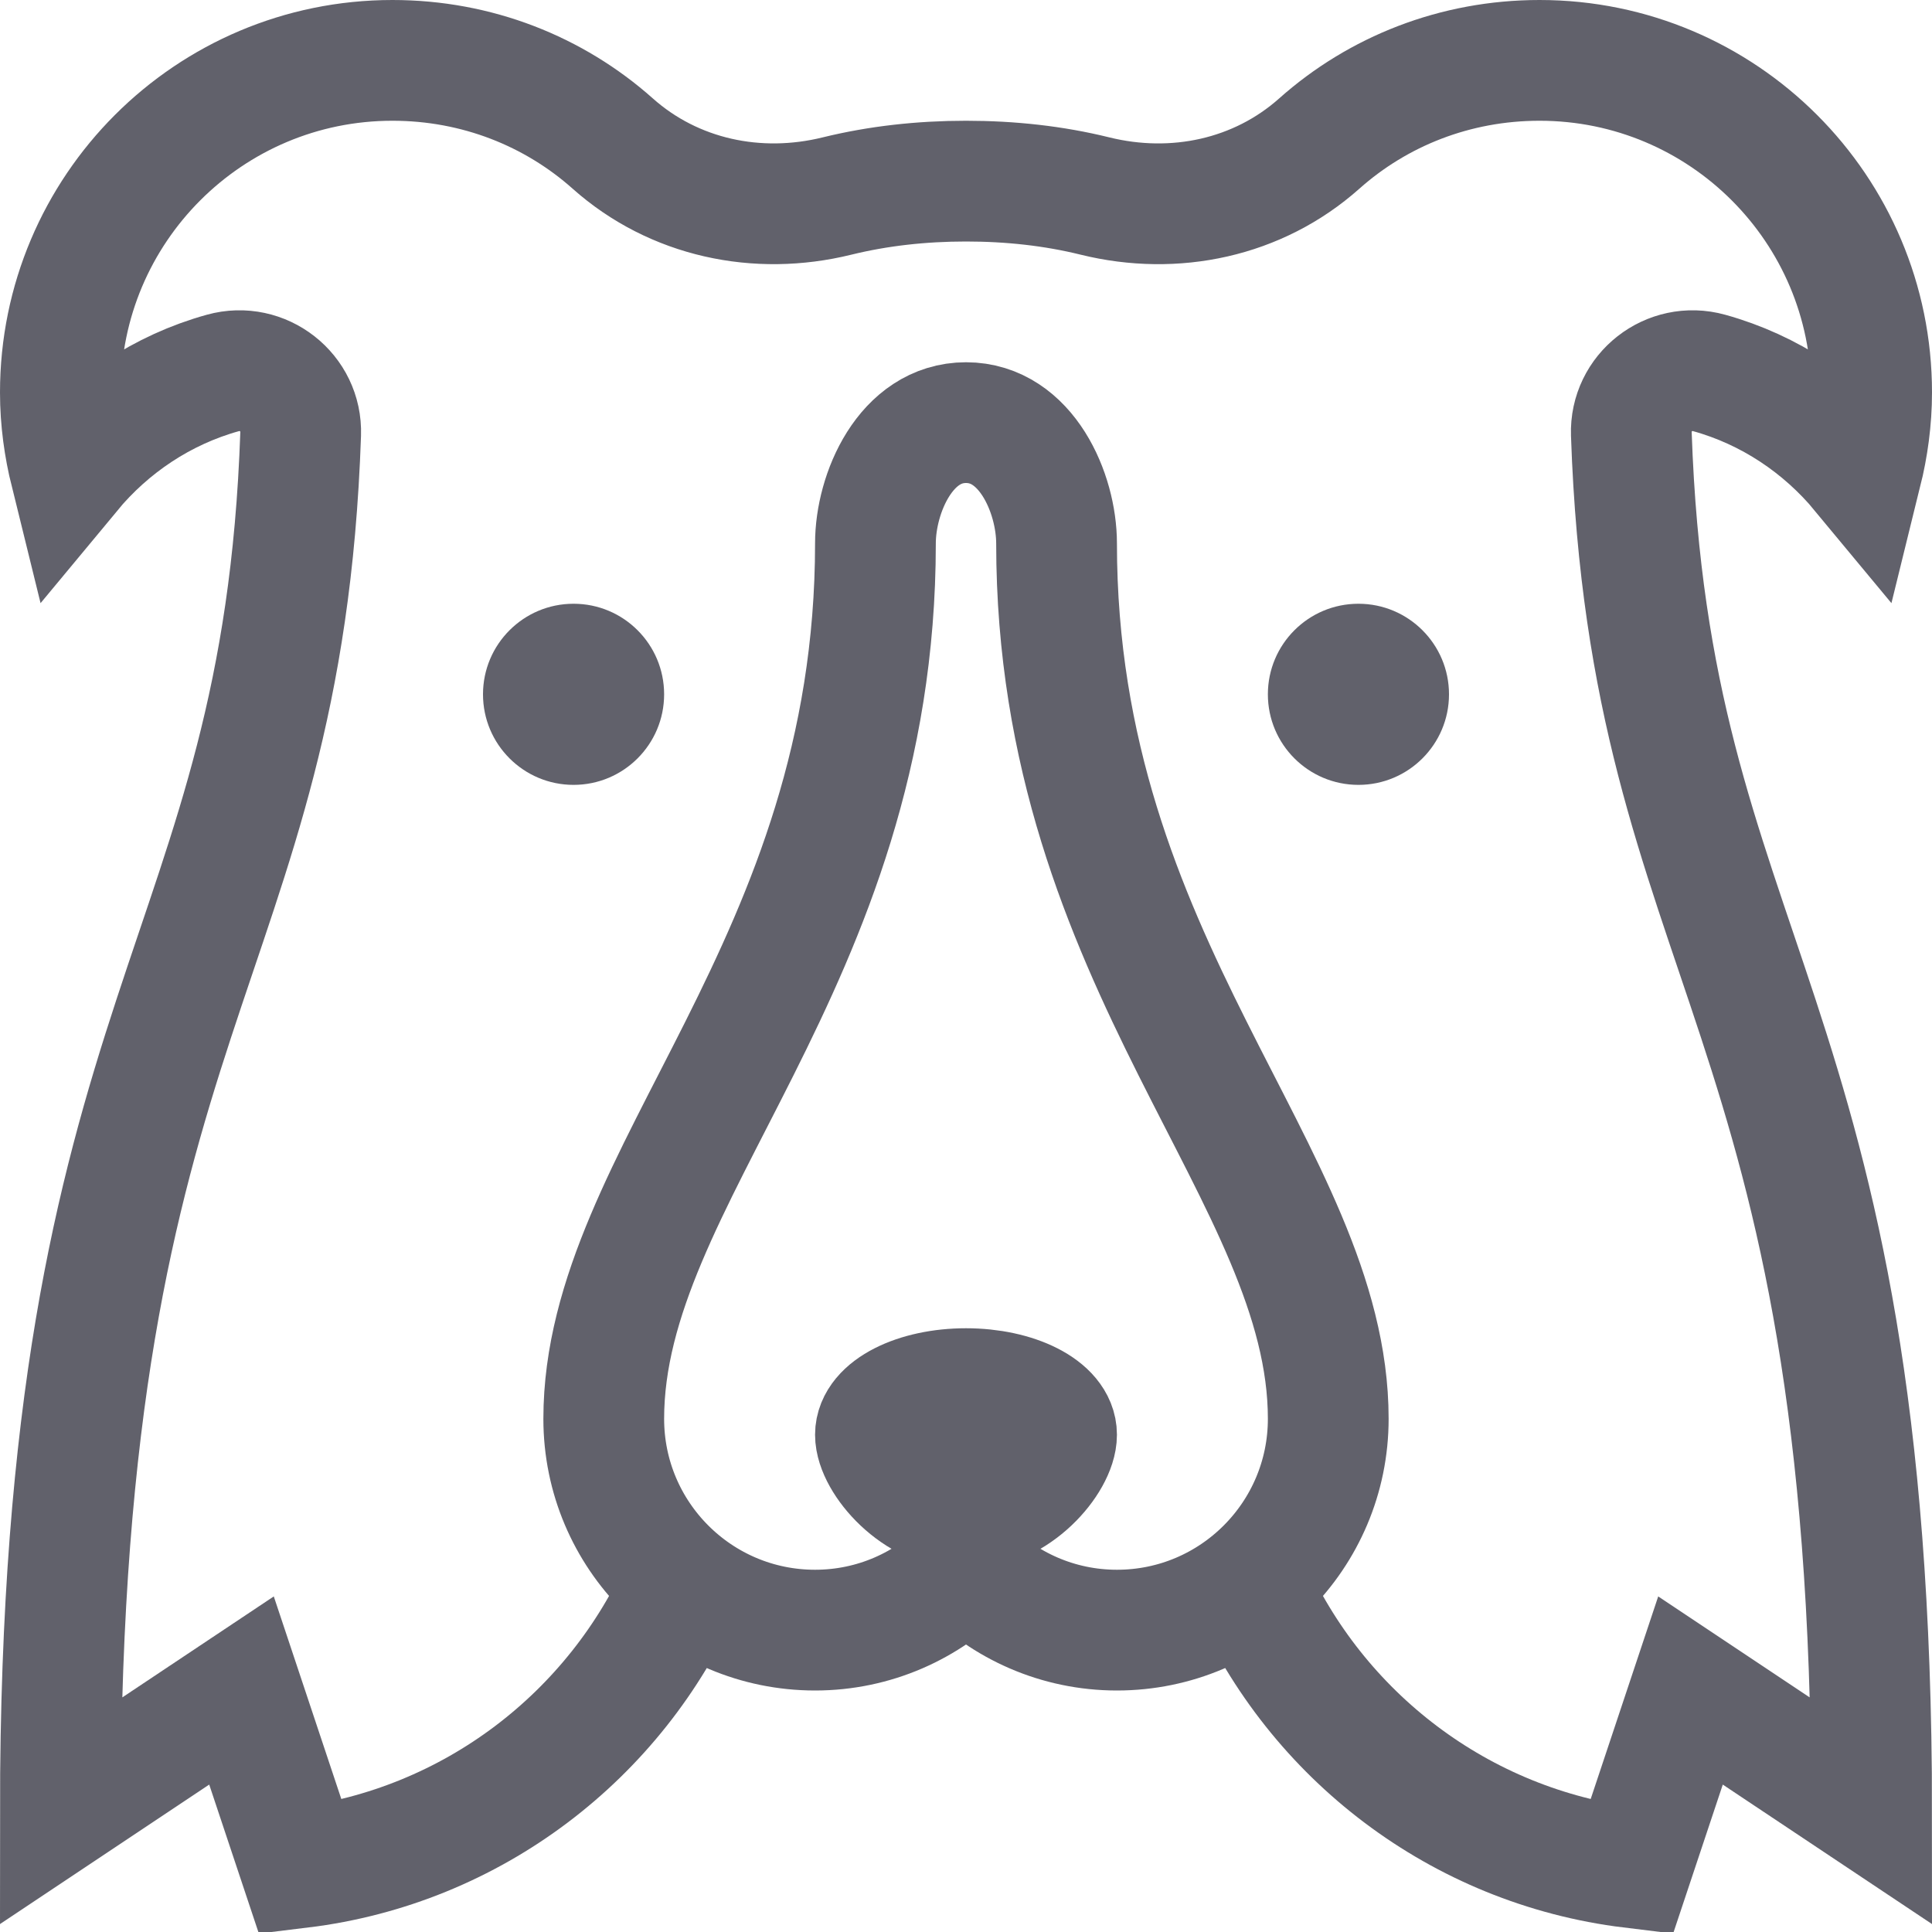 <svg xmlns="http://www.w3.org/2000/svg" height="32" width="32" viewBox="0 0 32 32">
    <path d="M20.685,26.214c1.113,2.528,3.49,4.372,6.337,4.72l.978-2.934,3,2c0-13.423-3.677-13.976-3.98-22.813-.023-.684,.628-1.193,1.288-1.01,1.003,.278,1.877,.866,2.525,1.648,.105-.425,.167-.867,.167-1.325,0-3.038-2.462-5.5-5.5-5.5h0c-1.401,0-2.678,.514-3.648,1.377-1.014,.903-2.397,1.195-3.715,.87-.684-.169-1.401-.247-2.137-.247s-1.453,.079-2.137,.247c-1.318,.325-2.702,.032-3.715-.87-.97-.863-2.247-1.377-3.648-1.377h0c-3.038,0-5.5,2.462-5.5,5.5,0,.458,.062,.9,.167,1.325,.648-.782,1.522-1.37,2.525-1.648,.66-.183,1.311,.326,1.288,1.01-.303,8.837-3.98,9.39-3.98,22.813l3-2,.978,2.934c2.847-.348,5.225-2.192,6.337-4.72" fill="none" stroke="#61616b" stroke-width="2" data-cap="butt"></path>
    <circle cx="9.5" cy="11.5" r="1.5" fill="#61616b" data-color="color-2" data-stroke="none" stroke="none"></circle>
    <circle cx="22.5" cy="11.5" r="1.5" fill="#61616b" data-color="color-2" data-stroke="none" stroke="none"></circle>
    <path d="M16,25.944c-.635,.65-1.519,1.056-2.5,1.056-1.933,0-3.5-1.567-3.5-3.5,0-4.04,4.5-7.5,4.5-14.5,0-.828,.5-2,1.5-2s1.5,1.172,1.5,2c0,7,4.5,10.46,4.5,14.5,0,1.933-1.567,3.5-3.5,3.5-.981,0-1.865-.406-2.5-1.056Z" fill="none" stroke="#61616b" stroke-width="2" data-cap="butt" data-color="color-2"></path>
    <path d="M17.5,23.763c0,.422-.672,1.237-1.5,1.237s-1.5-.815-1.5-1.237,.672-.763,1.5-.763,1.5,.342,1.5,.763Z" fill="#61616b" stroke="#61616b" stroke-width="2" data-cap="butt"></path>
</svg>